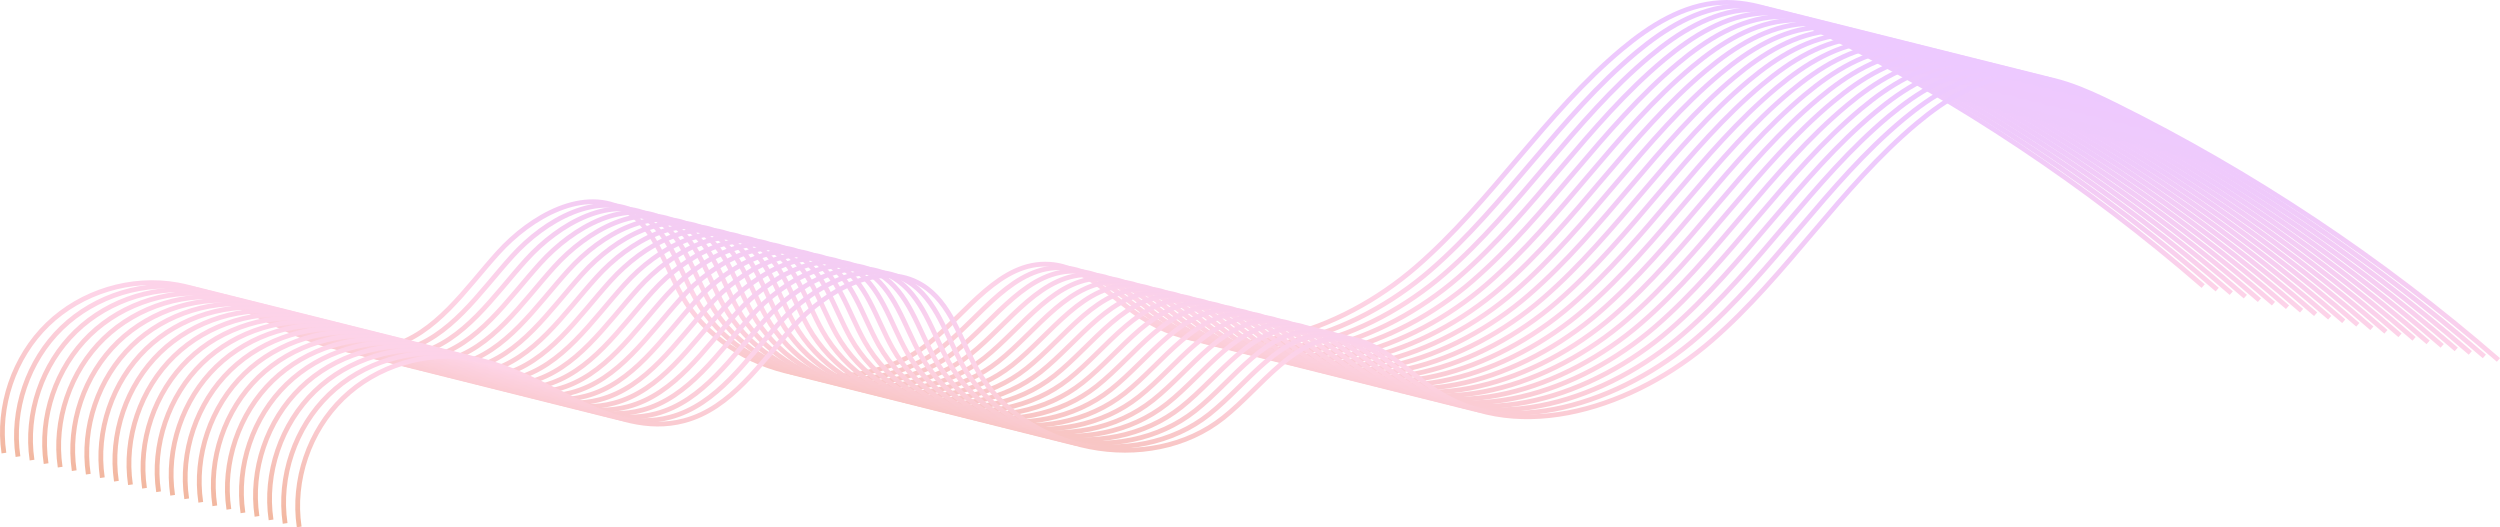 <?xml version="1.0" encoding="UTF-8"?>
<svg id="Layer_2" data-name="Layer 2" xmlns="http://www.w3.org/2000/svg" xmlns:xlink="http://www.w3.org/1999/xlink" viewBox="0 0 2610.82 550.65">
  <defs>
    <style>
      .cls-1 {
        stroke: url(#New_Gradient_Swatch_copy-2);
      }

      .cls-1, .cls-2, .cls-3, .cls-4, .cls-5, .cls-6, .cls-7, .cls-8, .cls-9, .cls-10, .cls-11, .cls-12, .cls-13, .cls-14, .cls-15, .cls-16, .cls-17, .cls-18, .cls-19, .cls-20, .cls-21, .cls-22 {
        fill: none;
        stroke-miterlimit: 10;
        stroke-width: 5px;
      }

      .cls-2 {
        stroke: url(#New_Gradient_Swatch_copy-18);
      }

      .cls-3 {
        stroke: url(#New_Gradient_Swatch_copy-14);
      }

      .cls-4 {
        stroke: url(#New_Gradient_Swatch_copy-5);
      }

      .cls-5 {
        stroke: url(#New_Gradient_Swatch_copy-3);
      }

      .cls-6 {
        stroke: url(#New_Gradient_Swatch_copy-12);
      }

      .cls-7 {
        stroke: url(#New_Gradient_Swatch_copy-15);
      }

      .cls-8 {
        stroke: url(#New_Gradient_Swatch_copy-22);
      }

      .cls-9 {
        stroke: url(#New_Gradient_Swatch_copy-19);
      }

      .cls-10 {
        stroke: url(#New_Gradient_Swatch_copy-13);
      }

      .cls-11 {
        stroke: url(#New_Gradient_Swatch_copy-9);
      }

      .cls-12 {
        stroke: url(#New_Gradient_Swatch_copy);
      }

      .cls-13 {
        stroke: url(#New_Gradient_Swatch_copy-20);
      }

      .cls-14 {
        stroke: url(#New_Gradient_Swatch_copy-17);
      }

      .cls-15 {
        stroke: url(#New_Gradient_Swatch_copy-10);
      }

      .cls-16 {
        stroke: url(#New_Gradient_Swatch_copy-21);
      }

      .cls-17 {
        stroke: url(#New_Gradient_Swatch_copy-16);
      }

      .cls-18 {
        stroke: url(#New_Gradient_Swatch_copy-8);
      }

      .cls-19 {
        stroke: url(#New_Gradient_Swatch_copy-4);
      }

      .cls-20 {
        stroke: url(#New_Gradient_Swatch_copy-7);
      }

      .cls-21 {
        stroke: url(#New_Gradient_Swatch_copy-6);
      }

      .cls-22 {
        stroke: url(#New_Gradient_Swatch_copy-11);
      }
    </style>
    <linearGradient id="New_Gradient_Swatch_copy" data-name="New Gradient Swatch copy" x1="1151.23" y1="473.52" x2="1151.23" y2="0" gradientUnits="userSpaceOnUse">
      <stop offset="0" stop-color="#f2b79f"/>
      <stop offset=".22" stop-color="#facacf"/>
      <stop offset=".35" stop-color="#fed4e7"/>
      <stop offset=".5" stop-color="#f6cef1"/>
      <stop offset=".72" stop-color="#efcafb"/>
      <stop offset="1" stop-color="#edc9ff"/>
    </linearGradient>
    <linearGradient id="New_Gradient_Swatch_copy-2" data-name="New Gradient Swatch copy" x1="1165.91" y1="477.19" x2="1165.91" y2="3.67" xlink:href="#New_Gradient_Swatch_copy"/>
    <linearGradient id="New_Gradient_Swatch_copy-3" data-name="New Gradient Swatch copy" x1="1180.6" y1="480.87" x2="1180.6" y2="7.35" xlink:href="#New_Gradient_Swatch_copy"/>
    <linearGradient id="New_Gradient_Swatch_copy-4" data-name="New Gradient Swatch copy" x1="1195.28" y1="484.54" x2="1195.28" y2="11.02" xlink:href="#New_Gradient_Swatch_copy"/>
    <linearGradient id="New_Gradient_Swatch_copy-5" data-name="New Gradient Swatch copy" x1="1209.96" y1="488.21" x2="1209.96" y2="14.69" xlink:href="#New_Gradient_Swatch_copy"/>
    <linearGradient id="New_Gradient_Swatch_copy-6" data-name="New Gradient Swatch copy" x1="1224.65" y1="491.88" x2="1224.65" y2="18.36" xlink:href="#New_Gradient_Swatch_copy"/>
    <linearGradient id="New_Gradient_Swatch_copy-7" data-name="New Gradient Swatch copy" x1="1239.33" y1="495.56" x2="1239.33" y2="22.04" xlink:href="#New_Gradient_Swatch_copy"/>
    <linearGradient id="New_Gradient_Swatch_copy-8" data-name="New Gradient Swatch copy" x1="1254.02" y1="499.23" x2="1254.02" y2="25.71" xlink:href="#New_Gradient_Swatch_copy"/>
    <linearGradient id="New_Gradient_Swatch_copy-9" data-name="New Gradient Swatch copy" x1="1268.7" y1="502.9" x2="1268.7" y2="29.38" xlink:href="#New_Gradient_Swatch_copy"/>
    <linearGradient id="New_Gradient_Swatch_copy-10" data-name="New Gradient Swatch copy" x1="1283.38" y1="506.57" x2="1283.38" y2="33.06" xlink:href="#New_Gradient_Swatch_copy"/>
    <linearGradient id="New_Gradient_Swatch_copy-11" data-name="New Gradient Swatch copy" x1="1298.07" y1="510.25" x2="1298.07" y2="36.73" xlink:href="#New_Gradient_Swatch_copy"/>
    <linearGradient id="New_Gradient_Swatch_copy-12" data-name="New Gradient Swatch copy" x1="1312.75" y1="513.92" x2="1312.75" y2="40.4" xlink:href="#New_Gradient_Swatch_copy"/>
    <linearGradient id="New_Gradient_Swatch_copy-13" data-name="New Gradient Swatch copy" x1="1327.43" y1="517.59" x2="1327.43" y2="44.07" xlink:href="#New_Gradient_Swatch_copy"/>
    <linearGradient id="New_Gradient_Swatch_copy-14" data-name="New Gradient Swatch copy" x1="1342.12" y1="521.27" x2="1342.12" y2="47.75" xlink:href="#New_Gradient_Swatch_copy"/>
    <linearGradient id="New_Gradient_Swatch_copy-15" data-name="New Gradient Swatch copy" x1="1356.8" y1="524.94" x2="1356.8" y2="51.42" xlink:href="#New_Gradient_Swatch_copy"/>
    <linearGradient id="New_Gradient_Swatch_copy-16" data-name="New Gradient Swatch copy" x1="1371.48" y1="528.61" x2="1371.48" y2="55.09" xlink:href="#New_Gradient_Swatch_copy"/>
    <linearGradient id="New_Gradient_Swatch_copy-17" data-name="New Gradient Swatch copy" x1="1386.17" y1="532.28" x2="1386.17" y2="58.76" xlink:href="#New_Gradient_Swatch_copy"/>
    <linearGradient id="New_Gradient_Swatch_copy-18" data-name="New Gradient Swatch copy" x1="1400.85" y1="535.96" x2="1400.85" y2="62.44" xlink:href="#New_Gradient_Swatch_copy"/>
    <linearGradient id="New_Gradient_Swatch_copy-19" data-name="New Gradient Swatch copy" x1="1415.54" y1="539.63" x2="1415.54" y2="66.11" xlink:href="#New_Gradient_Swatch_copy"/>
    <linearGradient id="New_Gradient_Swatch_copy-20" data-name="New Gradient Swatch copy" x1="1430.22" y1="543.3" x2="1430.22" y2="69.78" xlink:href="#New_Gradient_Swatch_copy"/>
    <linearGradient id="New_Gradient_Swatch_copy-21" data-name="New Gradient Swatch copy" x1="1444.9" y1="546.98" x2="1444.9" y2="73.46" xlink:href="#New_Gradient_Swatch_copy"/>
    <linearGradient id="New_Gradient_Swatch_copy-22" data-name="New Gradient Swatch copy" x1="1459.59" y1="550.65" x2="1459.59" y2="77.13" xlink:href="#New_Gradient_Swatch_copy"/>
  </defs>
  <g id="Layer_1-2" data-name="Layer 1">
    <g>
      <path class="cls-12" d="M4.09,473.15c-7.18-48.57,10.34-100.15,45.6-134.32,35.27-34.17,87.38-50.03,135.7-41.32,76.83,13.85,145.14,84.66,220.62,64.74,49.37-13.03,79.92-60.45,114.16-98.33s90.39-70.02,134.06-43.56c30.51,18.49,40.24,57.18,57.73,88.27,48.69,86.56,179.48,112.22,257.26,50.48,40.9-32.46,75.13-86.69,127.22-83.09,37.28,2.57,64.31,34.9,95.65,55.25,87.58,56.87,207.98,15.82,286.91-52.56,78.93-68.38,134.72-160.52,214.89-227.44,29.55-24.67,64.15-46.34,102.59-48.57,36.58-2.12,71.63,13.56,104.46,29.83,143.87,71.31,278.6,161.01,399.89,266.23"/>
      <path class="cls-1" d="M18.77,476.83c-7.18-48.57,10.34-100.15,45.6-134.32,35.27-34.17,87.38-50.03,135.7-41.32,76.83,13.85,145.14,84.66,220.62,64.74,49.37-13.03,79.92-60.45,114.16-98.33,34.24-37.88,90.39-70.02,134.06-43.56,30.51,18.49,40.24,57.18,57.73,88.27,48.69,86.56,179.48,112.22,257.26,50.48,40.9-32.46,75.13-86.69,127.22-83.09,37.28,2.57,64.31,34.9,95.65,55.25,87.58,56.87,207.98,15.82,286.91-52.56,78.93-68.38,134.72-160.52,214.89-227.44,29.55-24.67,64.15-46.34,102.59-48.57,36.58-2.12,71.63,13.56,104.46,29.83,143.87,71.31,278.6,161.01,399.89,266.23"/>
      <path class="cls-5" d="M33.45,480.5c-7.18-48.57,10.34-100.15,45.6-134.32,35.27-34.17,87.38-50.03,135.7-41.32,76.83,13.85,145.14,84.66,220.62,64.74,49.37-13.03,79.92-60.45,114.16-98.33,34.24-37.88,90.39-70.02,134.06-43.56,30.51,18.49,40.24,57.18,57.73,88.27,48.69,86.56,179.48,112.22,257.26,50.48,40.9-32.46,75.13-86.69,127.22-83.09,37.28,2.57,64.31,34.9,95.65,55.25,87.58,56.87,207.98,15.82,286.91-52.56,78.93-68.38,134.72-160.52,214.89-227.44,29.55-24.67,64.15-46.34,102.59-48.57,36.58-2.12,71.63,13.56,104.46,29.83,143.87,71.31,278.6,161.01,399.89,266.23"/>
      <path class="cls-19" d="M48.14,484.17c-7.18-48.57,10.34-100.15,45.6-134.32,35.27-34.17,87.38-50.03,135.7-41.32,76.83,13.85,145.14,84.66,220.62,64.74,49.37-13.03,79.92-60.45,114.16-98.33,34.24-37.88,90.39-70.02,134.06-43.56,30.51,18.49,40.24,57.18,57.73,88.27,48.69,86.56,179.48,112.22,257.26,50.48,40.9-32.46,75.13-86.69,127.22-83.09,37.28,2.57,64.31,34.9,95.65,55.25,87.58,56.87,207.98,15.82,286.91-52.56,78.93-68.38,134.72-160.52,214.89-227.44,29.55-24.67,64.15-46.34,102.59-48.57,36.58-2.12,71.63,13.56,104.46,29.83,143.87,71.31,278.6,161.01,399.89,266.23"/>
      <path class="cls-4" d="M62.82,487.85c-7.18-48.57,10.34-100.15,45.6-134.32,35.27-34.17,87.38-50.03,135.7-41.32,76.83,13.85,145.14,84.66,220.62,64.74,49.37-13.03,79.92-60.45,114.16-98.33,34.24-37.88,90.39-70.02,134.06-43.56,30.51,18.49,40.24,57.18,57.73,88.27,48.69,86.56,179.48,112.22,257.26,50.48,40.9-32.46,75.13-86.69,127.22-83.09,37.28,2.57,64.31,34.9,95.65,55.25,87.58,56.87,207.98,15.82,286.91-52.56,78.93-68.38,134.72-160.52,214.89-227.44,29.55-24.67,64.15-46.34,102.59-48.57,36.58-2.12,71.63,13.56,104.46,29.83,143.87,71.31,278.6,161.01,399.89,266.23"/>
      <path class="cls-21" d="M77.5,491.52c-7.18-48.57,10.34-100.15,45.6-134.32s87.38-50.03,135.7-41.32c76.83,13.85,145.14,84.66,220.62,64.74,49.37-13.03,79.92-60.45,114.16-98.33,34.24-37.88,90.39-70.02,134.06-43.56,30.51,18.49,40.24,57.18,57.73,88.27,48.69,86.56,179.48,112.22,257.26,50.48,40.9-32.46,75.13-86.69,127.22-83.09,37.28,2.57,64.31,34.9,95.65,55.25,87.58,56.87,207.98,15.82,286.91-52.56,78.93-68.38,134.72-160.52,214.89-227.44,29.55-24.67,64.15-46.34,102.59-48.57,36.58-2.12,71.63,13.56,104.46,29.83,143.87,71.31,278.6,161.01,399.89,266.23"/>
      <path class="cls-20" d="M92.19,495.19c-7.18-48.57,10.34-100.15,45.6-134.32,35.27-34.17,87.38-50.03,135.7-41.32,76.83,13.85,145.14,84.66,220.62,64.74,49.37-13.03,79.92-60.45,114.16-98.33s90.39-70.02,134.06-43.56c30.51,18.49,40.24,57.18,57.73,88.27,48.69,86.56,179.48,112.22,257.26,50.48,40.9-32.46,75.13-86.69,127.22-83.09,37.28,2.57,64.31,34.9,95.65,55.25,87.58,56.87,207.98,15.82,286.91-52.56,78.93-68.38,134.72-160.52,214.89-227.44,29.55-24.67,64.15-46.34,102.59-48.57,36.58-2.12,71.63,13.56,104.46,29.83,143.87,71.31,278.6,161.01,399.89,266.23"/>
      <path class="cls-18" d="M106.87,498.86c-7.18-48.57,10.34-100.15,45.6-134.32,35.27-34.17,87.38-50.03,135.7-41.32,76.83,13.85,145.14,84.66,220.62,64.74,49.37-13.03,79.92-60.45,114.16-98.33,34.24-37.88,90.39-70.02,134.06-43.56,30.51,18.49,40.24,57.18,57.73,88.27,48.69,86.56,179.48,112.22,257.26,50.48,40.9-32.46,75.13-86.69,127.22-83.09,37.28,2.57,64.31,34.9,95.65,55.25,87.58,56.87,207.98,15.82,286.91-52.56,78.93-68.38,134.72-160.52,214.89-227.44,29.55-24.67,64.15-46.34,102.59-48.57,36.58-2.12,71.63,13.56,104.46,29.83,143.87,71.31,278.6,161.01,399.89,266.23"/>
      <path class="cls-11" d="M121.56,502.54c-7.18-48.57,10.34-100.15,45.6-134.32s87.38-50.03,135.7-41.32c76.83,13.85,145.14,84.66,220.62,64.74,49.37-13.03,79.92-60.45,114.16-98.33,34.24-37.88,90.39-70.02,134.06-43.56,30.51,18.49,40.24,57.18,57.73,88.27,48.69,86.56,179.48,112.22,257.26,50.48,40.9-32.46,75.13-86.69,127.22-83.09,37.28,2.57,64.31,34.9,95.65,55.25,87.58,56.87,207.98,15.82,286.91-52.56,78.93-68.38,134.72-160.52,214.89-227.44,29.55-24.67,64.15-46.34,102.59-48.57,36.58-2.12,71.63,13.56,104.46,29.83,143.87,71.31,278.6,161.01,399.89,266.23"/>
      <path class="cls-15" d="M136.24,506.21c-7.18-48.57,10.34-100.15,45.6-134.32,35.27-34.17,87.38-50.03,135.7-41.32,76.83,13.85,145.14,84.66,220.62,64.74,49.37-13.03,79.92-60.45,114.16-98.33,34.24-37.88,90.39-70.02,134.06-43.56,30.51,18.49,40.24,57.18,57.73,88.27,48.69,86.56,179.48,112.22,257.26,50.48,40.9-32.46,75.13-86.69,127.22-83.09,37.28,2.57,64.31,34.9,95.65,55.25,87.58,56.87,207.98,15.82,286.91-52.56,78.93-68.38,134.72-160.52,214.89-227.44,29.55-24.67,64.15-46.34,102.59-48.57,36.58-2.12,71.63,13.56,104.46,29.83,143.87,71.31,278.6,161.01,399.89,266.23"/>
      <path class="cls-22" d="M150.92,509.88c-7.18-48.57,10.34-100.15,45.6-134.32,35.27-34.17,87.38-50.03,135.7-41.32,76.83,13.85,145.14,84.66,220.62,64.74,49.37-13.03,79.92-60.45,114.16-98.33,34.24-37.88,90.39-70.02,134.06-43.56,30.51,18.49,40.24,57.18,57.73,88.27,48.69,86.56,179.48,112.22,257.26,50.48,40.9-32.46,75.13-86.69,127.22-83.09,37.28,2.57,64.31,34.9,95.65,55.25,87.58,56.87,207.98,15.82,286.91-52.56,78.93-68.38,134.72-160.52,214.89-227.44,29.55-24.67,64.15-46.34,102.59-48.57,36.58-2.12,71.63,13.56,104.46,29.83,143.87,71.31,278.6,161.01,399.89,266.23"/>
      <path class="cls-6" d="M165.61,513.56c-7.18-48.57,10.34-100.15,45.6-134.32,35.27-34.17,87.38-50.03,135.7-41.32,76.83,13.85,145.14,84.66,220.62,64.74,49.37-13.03,79.92-60.45,114.16-98.33s90.39-70.02,134.06-43.56c30.51,18.49,40.24,57.18,57.73,88.27,48.69,86.56,179.48,112.22,257.26,50.48,40.9-32.46,75.13-86.69,127.22-83.09,37.28,2.57,64.31,34.9,95.65,55.25,87.58,56.87,207.98,15.82,286.91-52.56,78.93-68.38,134.72-160.52,214.89-227.44,29.55-24.67,64.15-46.34,102.59-48.57,36.58-2.12,71.63,13.56,104.46,29.83,143.87,71.31,278.6,161.01,399.89,266.23"/>
      <path class="cls-10" d="M180.29,517.23c-7.18-48.57,10.34-100.15,45.6-134.32,35.27-34.17,87.38-50.03,135.7-41.32,76.83,13.85,145.14,84.66,220.62,64.74,49.37-13.03,79.92-60.45,114.16-98.33,34.24-37.88,90.39-70.02,134.06-43.56,30.51,18.49,40.24,57.18,57.73,88.27,48.69,86.56,179.48,112.22,257.26,50.48,40.9-32.46,75.13-86.69,127.22-83.09,37.28,2.57,64.31,34.9,95.65,55.25,87.58,56.87,207.98,15.82,286.91-52.56,78.93-68.38,134.72-160.52,214.89-227.44,29.55-24.67,64.15-46.34,102.59-48.57,36.58-2.12,71.63,13.56,104.46,29.83,143.87,71.31,278.6,161.01,399.89,266.23"/>
      <path class="cls-3" d="M194.97,520.9c-7.18-48.57,10.34-100.15,45.6-134.32,35.27-34.17,87.38-50.03,135.7-41.32,76.83,13.85,145.14,84.66,220.62,64.74,49.37-13.03,79.92-60.45,114.16-98.33s90.39-70.02,134.06-43.56c30.51,18.49,40.24,57.18,57.73,88.27,48.69,86.56,179.48,112.22,257.26,50.48,40.9-32.46,75.13-86.69,127.22-83.09,37.28,2.57,64.31,34.9,95.65,55.25,87.58,56.87,207.98,15.82,286.91-52.56,78.93-68.38,134.72-160.52,214.89-227.44,29.55-24.67,64.15-46.34,102.59-48.57,36.58-2.12,71.63,13.56,104.46,29.83,143.87,71.31,278.6,161.01,399.89,266.23"/>
      <path class="cls-7" d="M209.66,524.57c-7.18-48.57,10.34-100.15,45.6-134.32,35.27-34.17,87.38-50.03,135.7-41.32,76.83,13.85,145.14,84.66,220.62,64.74,49.37-13.03,79.92-60.45,114.16-98.33,34.24-37.88,90.39-70.02,134.06-43.56,30.51,18.49,40.24,57.18,57.73,88.27,48.69,86.56,179.48,112.22,257.26,50.48,40.9-32.46,75.13-86.69,127.22-83.09,37.28,2.57,64.31,34.9,95.65,55.25,87.58,56.87,207.98,15.82,286.91-52.56,78.93-68.38,134.72-160.52,214.89-227.44,29.55-24.67,64.15-46.34,102.59-48.57,36.58-2.12,71.63,13.56,104.46,29.83,143.87,71.31,278.6,161.01,399.89,266.23"/>
      <path class="cls-17" d="M224.34,528.25c-7.18-48.57,10.34-100.15,45.6-134.32,35.27-34.17,87.38-50.03,135.7-41.32,76.83,13.85,145.14,84.66,220.62,64.74,49.37-13.03,79.92-60.45,114.16-98.33,34.24-37.88,90.39-70.02,134.06-43.56,30.51,18.49,40.24,57.18,57.73,88.27,48.69,86.56,179.48,112.22,257.26,50.48,40.9-32.46,75.13-86.69,127.22-83.09,37.28,2.57,64.31,34.9,95.65,55.25,87.58,56.87,207.98,15.82,286.91-52.56,78.93-68.38,134.72-160.52,214.89-227.44,29.55-24.67,64.15-46.34,102.59-48.57,36.58-2.12,71.63,13.56,104.46,29.83,143.87,71.31,278.6,161.01,399.89,266.23"/>
      <path class="cls-14" d="M239.02,531.92c-7.18-48.57,10.34-100.15,45.6-134.32,35.27-34.17,87.38-50.03,135.7-41.32,76.83,13.85,145.14,84.66,220.62,64.74,49.37-13.03,79.92-60.45,114.16-98.33s90.39-70.02,134.06-43.56c30.51,18.49,40.24,57.18,57.73,88.27,48.69,86.56,179.48,112.22,257.26,50.48,40.9-32.46,75.13-86.69,127.22-83.09,37.28,2.57,64.31,34.9,95.65,55.25,87.58,56.87,207.98,15.82,286.91-52.56,78.93-68.38,134.72-160.52,214.89-227.44,29.55-24.67,64.15-46.34,102.59-48.57,36.58-2.12,71.63,13.56,104.46,29.83,143.87,71.31,278.6,161.01,399.89,266.23"/>
      <path class="cls-2" d="M253.71,535.59c-7.18-48.57,10.34-100.15,45.6-134.32,35.27-34.17,87.38-50.03,135.7-41.32,76.83,13.85,145.14,84.66,220.62,64.74,49.37-13.03,79.92-60.45,114.16-98.33,34.24-37.88,90.39-70.02,134.06-43.56,30.51,18.49,40.24,57.18,57.73,88.27,48.69,86.56,179.48,112.22,257.26,50.48,40.9-32.46,75.13-86.69,127.22-83.09,37.28,2.57,64.31,34.9,95.65,55.25,87.58,56.87,207.98,15.82,286.91-52.56,78.93-68.38,134.72-160.52,214.89-227.44,29.55-24.67,64.15-46.34,102.59-48.57,36.58-2.12,71.63,13.56,104.46,29.83,143.87,71.31,278.6,161.01,399.89,266.23"/>
      <path class="cls-9" d="M268.39,539.26c-7.18-48.57,10.34-100.15,45.6-134.32,35.27-34.17,87.38-50.03,135.7-41.32,76.83,13.85,145.14,84.66,220.62,64.74,49.37-13.03,79.92-60.45,114.16-98.33s90.39-70.02,134.06-43.56c30.51,18.49,40.24,57.18,57.73,88.27,48.69,86.56,179.48,112.22,257.26,50.48,40.9-32.46,75.13-86.69,127.22-83.09,37.28,2.57,64.31,34.9,95.65,55.25,87.58,56.87,207.98,15.82,286.91-52.56,78.93-68.38,134.72-160.52,214.89-227.44,29.55-24.67,64.15-46.34,102.59-48.57,36.58-2.12,71.63,13.56,104.46,29.83,143.87,71.31,278.6,161.01,399.89,266.23"/>
      <path class="cls-13" d="M283.08,542.94c-7.18-48.57,10.34-100.15,45.6-134.32,35.27-34.17,87.38-50.03,135.7-41.32,76.83,13.85,145.14,84.66,220.62,64.74,49.37-13.03,79.92-60.45,114.16-98.33s90.39-70.02,134.06-43.56c30.51,18.49,40.24,57.18,57.73,88.27,48.69,86.56,179.48,112.22,257.26,50.48,40.9-32.46,75.13-86.69,127.22-83.09,37.28,2.57,64.31,34.9,95.65,55.25,87.58,56.87,207.98,15.82,286.91-52.56,78.93-68.38,134.72-160.52,214.89-227.44,29.55-24.67,64.15-46.34,102.59-48.57,36.58-2.12,71.63,13.56,104.46,29.83,143.87,71.31,278.6,161.01,399.89,266.23"/>
      <path class="cls-16" d="M297.76,546.61c-7.18-48.57,10.34-100.15,45.6-134.32,35.27-34.17,87.38-50.03,135.7-41.32,76.83,13.85,145.14,84.66,220.62,64.74,49.37-13.03,79.92-60.45,114.16-98.33,34.24-37.88,90.39-70.02,134.06-43.56,30.51,18.49,40.24,57.18,57.73,88.27,48.69,86.56,179.48,112.22,257.26,50.48,40.9-32.46,75.13-86.69,127.22-83.09,37.28,2.57,64.31,34.9,95.65,55.25,87.58,56.87,207.98,15.82,286.91-52.56,78.93-68.38,134.72-160.52,214.89-227.44,29.55-24.67,64.15-46.34,102.59-48.57,36.58-2.12,71.63,13.56,104.46,29.83,143.87,71.31,278.6,161.01,399.89,266.23"/>
      <path class="cls-8" d="M312.44,550.28c-7.18-48.57,10.34-100.15,45.6-134.32,35.27-34.17,87.38-50.03,135.7-41.32,76.83,13.85,145.14,84.66,220.62,64.74,49.37-13.03,79.92-60.45,114.16-98.33s90.39-70.02,134.06-43.56c30.51,18.49,40.24,57.18,57.73,88.27,48.69,86.56,179.48,112.22,257.26,50.48,40.9-32.46,75.13-86.69,127.22-83.09,37.28,2.57,64.31,34.9,95.65,55.25,87.58,56.87,207.98,15.82,286.91-52.56,78.93-68.38,134.72-160.52,214.89-227.44,29.55-24.67,64.15-46.34,102.59-48.57,36.58-2.12,71.63,13.56,104.46,29.83,143.87,71.31,278.6,161.01,399.89,266.23"/>
    </g>
  </g>
</svg>